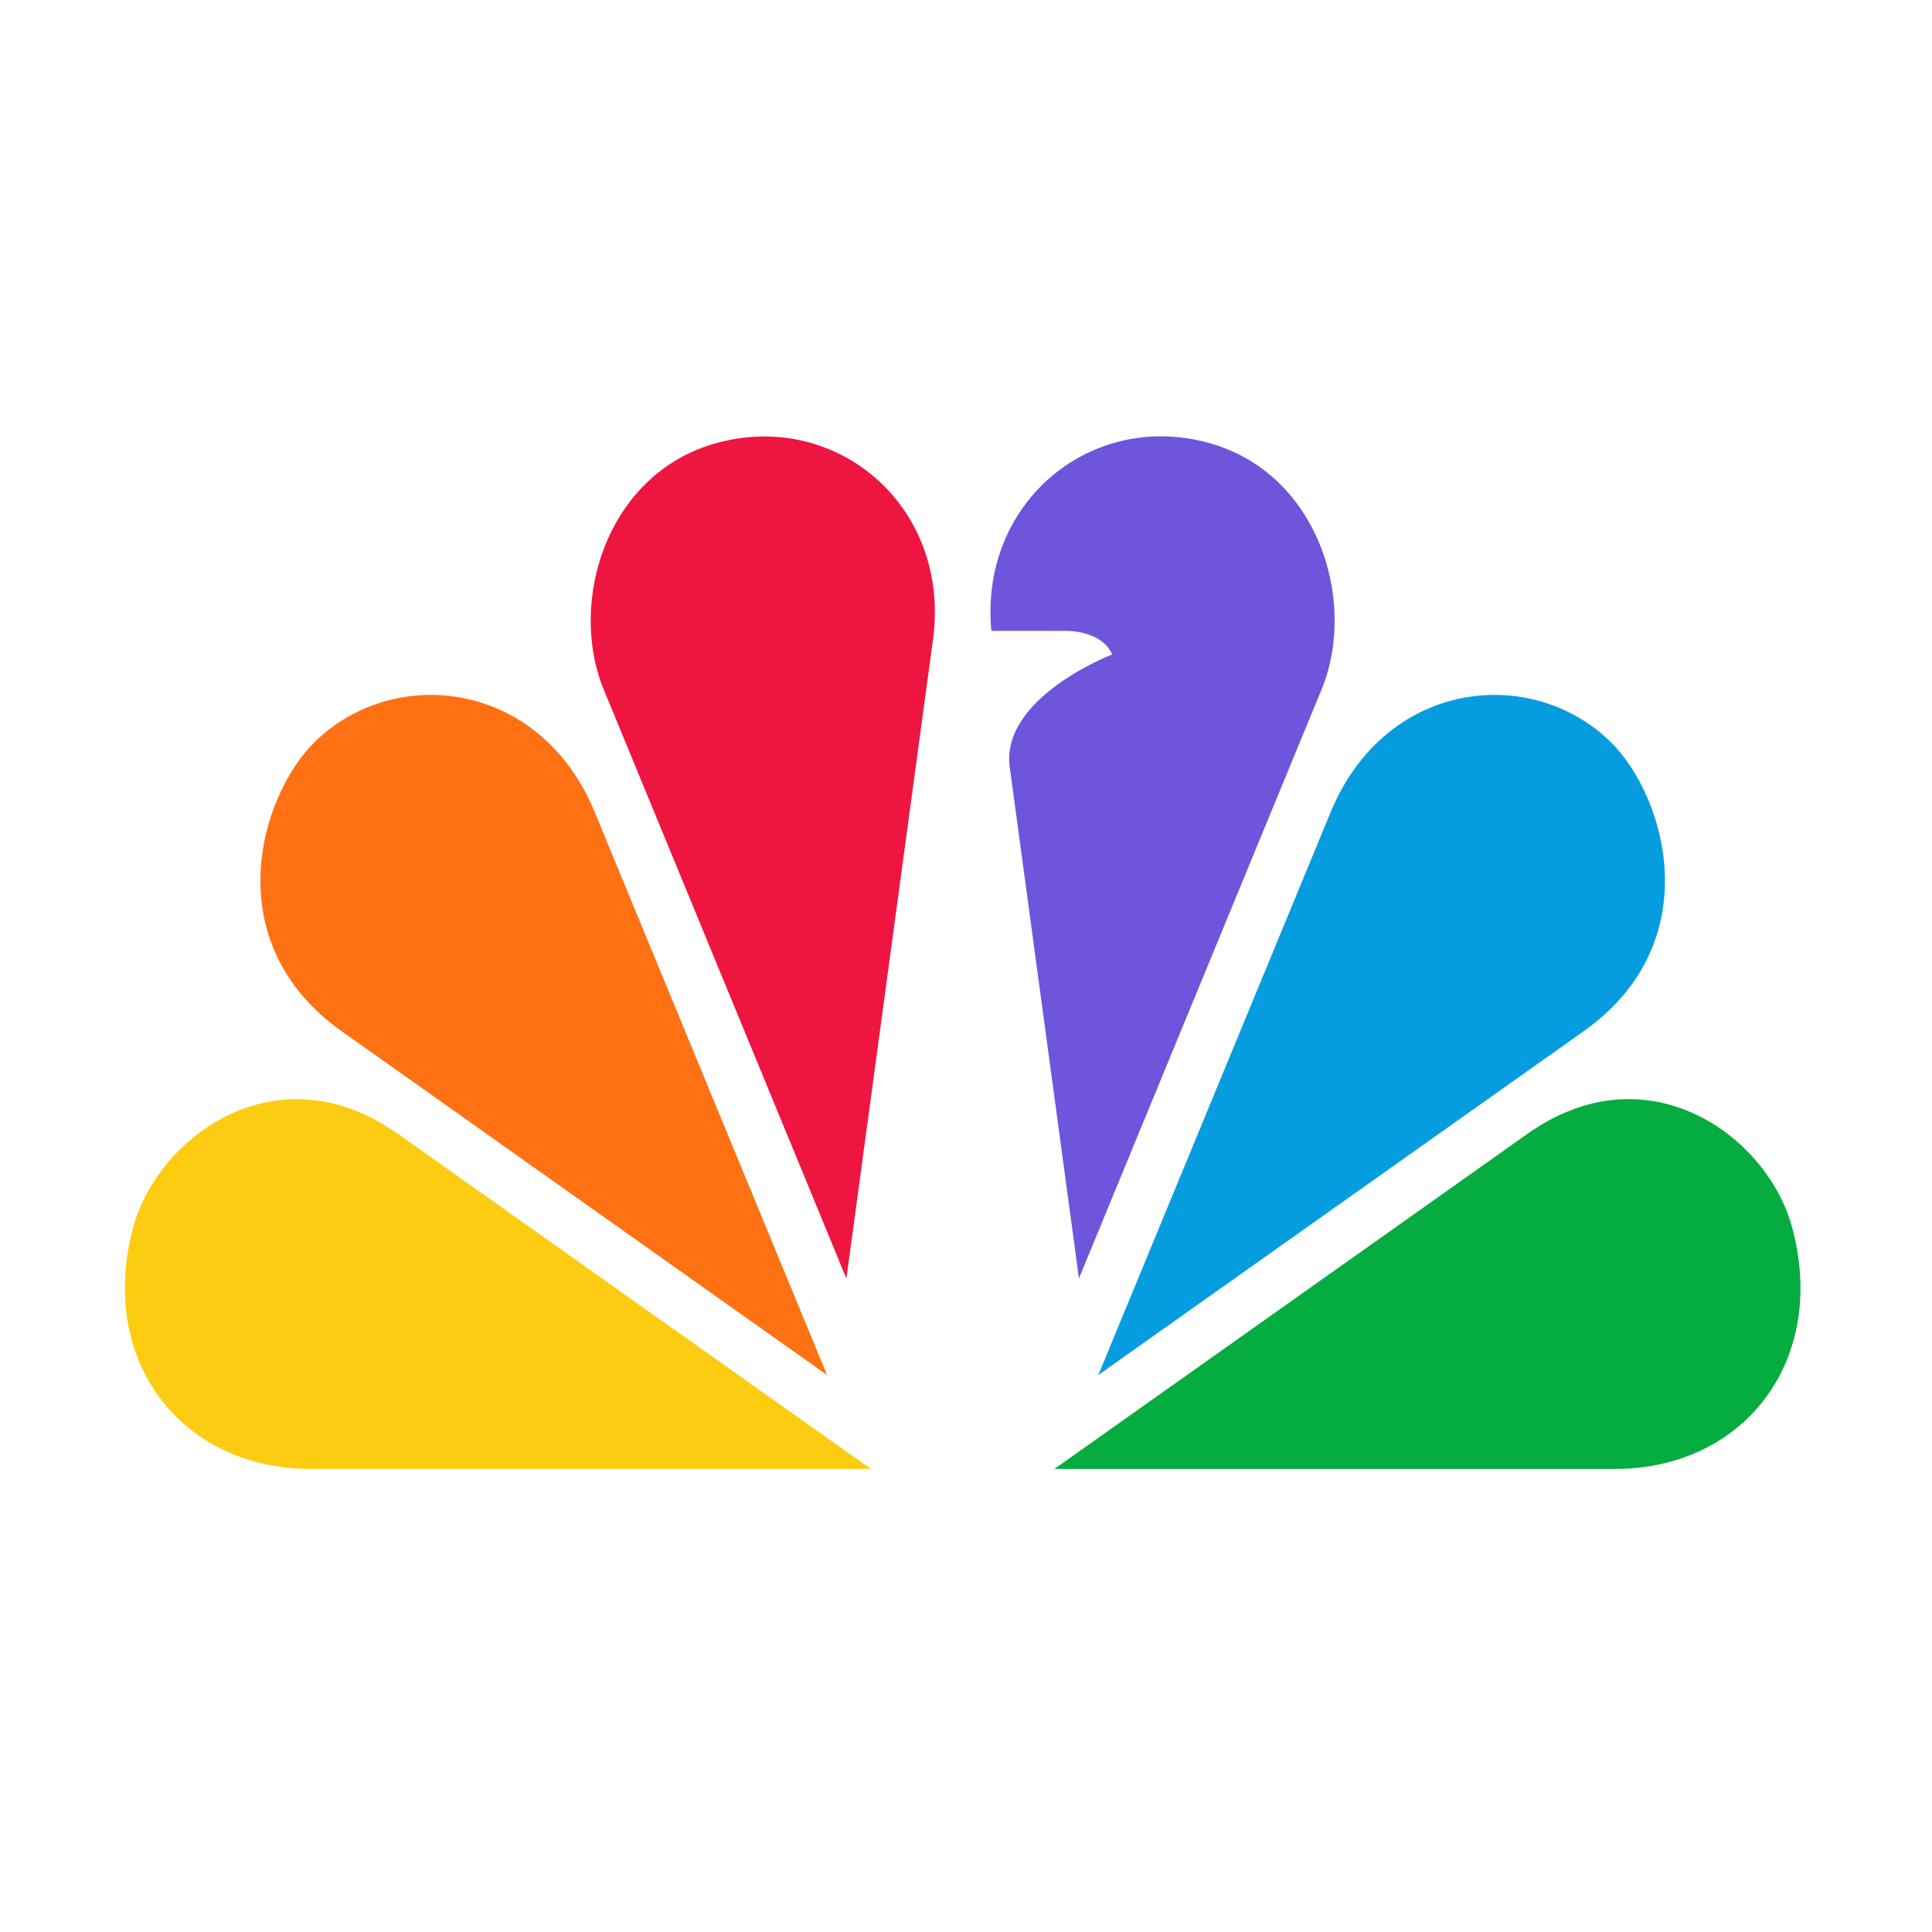 <svg width="650" height="650" viewBox="0 0 650 650" fill="none" xmlns="http://www.w3.org/2000/svg">
<rect width="650" height="650" fill="white"/>
<g clip-path="url(#clip0_260_545)">
<path d="M293.019 494.201L134.007 381.554C93.518 352.82 53.513 382.115 44.984 412.344C32.499 457.011 60.503 494.201 104.509 494.201H293.019Z" fill="#FCCC12"/>
<path d="M543.245 494.214C587.251 494.214 615.254 457.024 602.769 412.357C594.285 382.081 554.235 352.787 513.746 381.568L354.735 494.214H543.245Z" fill="#05AC3F"/>
<path d="M444.594 232.048L363.001 430.101L339.701 257.978C336.712 234.571 374.166 220.18 374.166 220.18C370.738 212.097 358.912 212.238 358.912 212.238H333.59H333.546C329.501 169.908 365.682 139.071 404.721 148.509C443.144 157.666 457.036 202.006 444.594 232.048Z" fill="#6E55DC"/>
<path d="M313.905 215.036C319.795 171.305 282.911 138.926 243.038 148.551C204.615 157.662 190.723 202.001 203.164 232.09L284.758 430.144L313.905 215.036Z" fill="#EF1541"/>
<path d="M278.252 462.613L199.956 272.922C181.624 228.957 133.089 223.49 106.228 249.281C87.369 267.456 72.685 316.934 114.933 346.93L278.252 462.613Z" fill="#FF7112"/>
<path d="M532.83 346.93C575.078 316.981 560.395 267.456 541.536 249.281C514.719 223.49 466.184 228.957 447.808 272.922L369.512 462.613L532.83 346.93Z" fill="#069DE0"/>
</g>
<defs>
<clipPath id="clip0_260_545">
<rect width="567" height="356.4" fill="white" transform="translate(42 146.801)"/>
</clipPath>
</defs>
</svg>
